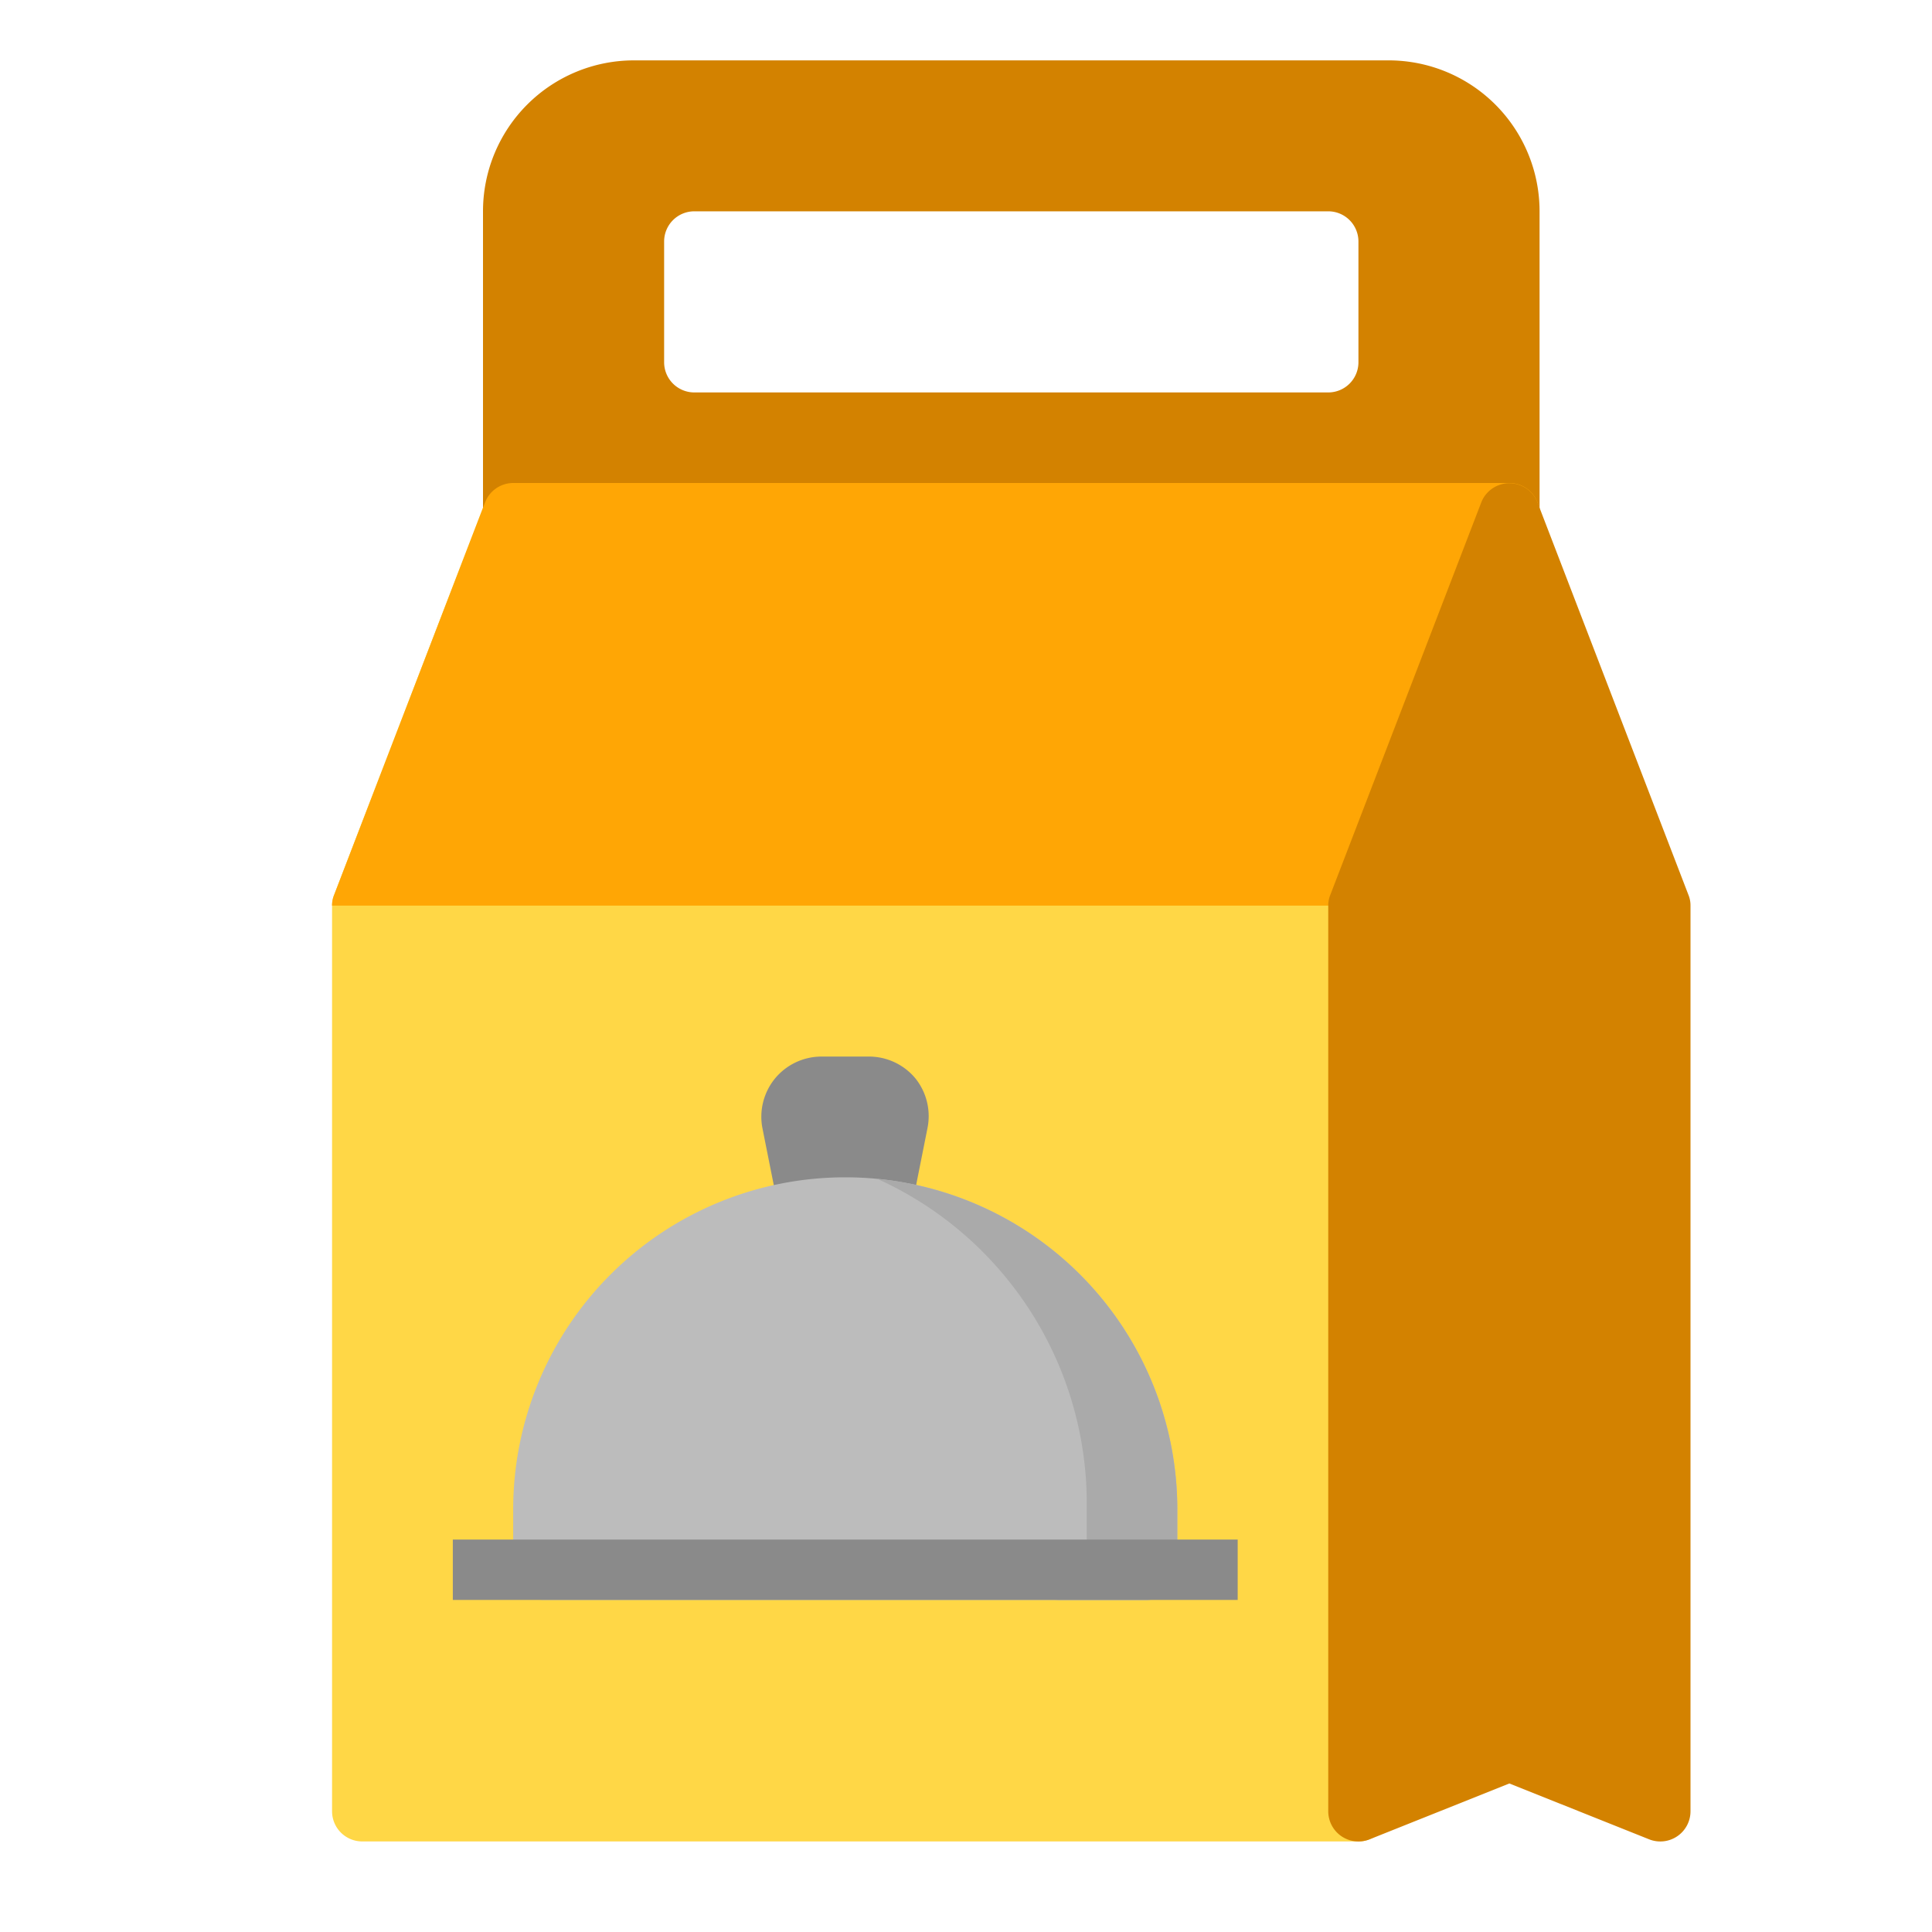 <svg xmlns="http://www.w3.org/2000/svg" viewBox="0 0 64 64"><g data-name="Layer 2"><path fill="#ffd746" d="M50.82,16.43A1,1,0,0,0,50,16H17a1,1,0,0,0-.93.64l-5,13A.92.92,0,0,0,11,30V60a1,1,0,0,0,1,1H45a1,1,0,0,0,1-1V30.19l4.93-12.83A1,1,0,0,0,50.82,16.43Z"/><path fill="#d38200" d="M46,2H21a5,5,0,0,0-5,5V17a1,1,0,0,0,1,1H50a1,1,0,0,0,1-1V7A5,5,0,0,0,46,2ZM45,12a1,1,0,0,1-1,1H23a1,1,0,0,1-1-1V8a1,1,0,0,1,1-1H44a1,1,0,0,1,1,1Z"/><path fill="#ffa605" d="M50.93,17.36a1,1,0,0,0-.11-.93A1,1,0,0,0,50,16H17a1,1,0,0,0-.93.64l-5,13A.92.92,0,0,0,11,30H46.07Z"/><path fill="#d38200" d="M55.93,29.64l-5-13a1,1,0,0,0-1.86,0l-5,13A.92.92,0,0,0,44,30V60a1,1,0,0,0,1.37.93L50,59.08l4.63,1.85A1,1,0,0,0,56,60V30A.92.92,0,0,0,55.93,29.64Z"/><path fill="#8a8a8a" d="M30.33,35.73A2,2,0,0,0,28.78,35H27.22a2,2,0,0,0-1.55.73,2,2,0,0,0-.41,1.66l.56,2.81a1,1,0,0,0,1,.8h0l2.42-.09a1,1,0,0,0,.94-.81l.54-2.71A2,2,0,0,0,30.33,35.73Z"/><path fill="#bcbcbc" d="M28,39A11,11,0,0,0,17,50v2a1,1,0,0,0,1,1H38a1,1,0,0,0,1-1V50A11,11,0,0,0,28,39Z"/><path fill="#aaa" d="M29.06,39.05A11.8,11.8,0,0,1,36,49.79v2.14A1.07,1.07,0,0,1,34.93,53H38a1,1,0,0,0,1-1V50A11,11,0,0,0,29.06,39.05Z"/><rect width="26" height="2" x="15" y="51" fill="#8a8a8a"/></g></svg>